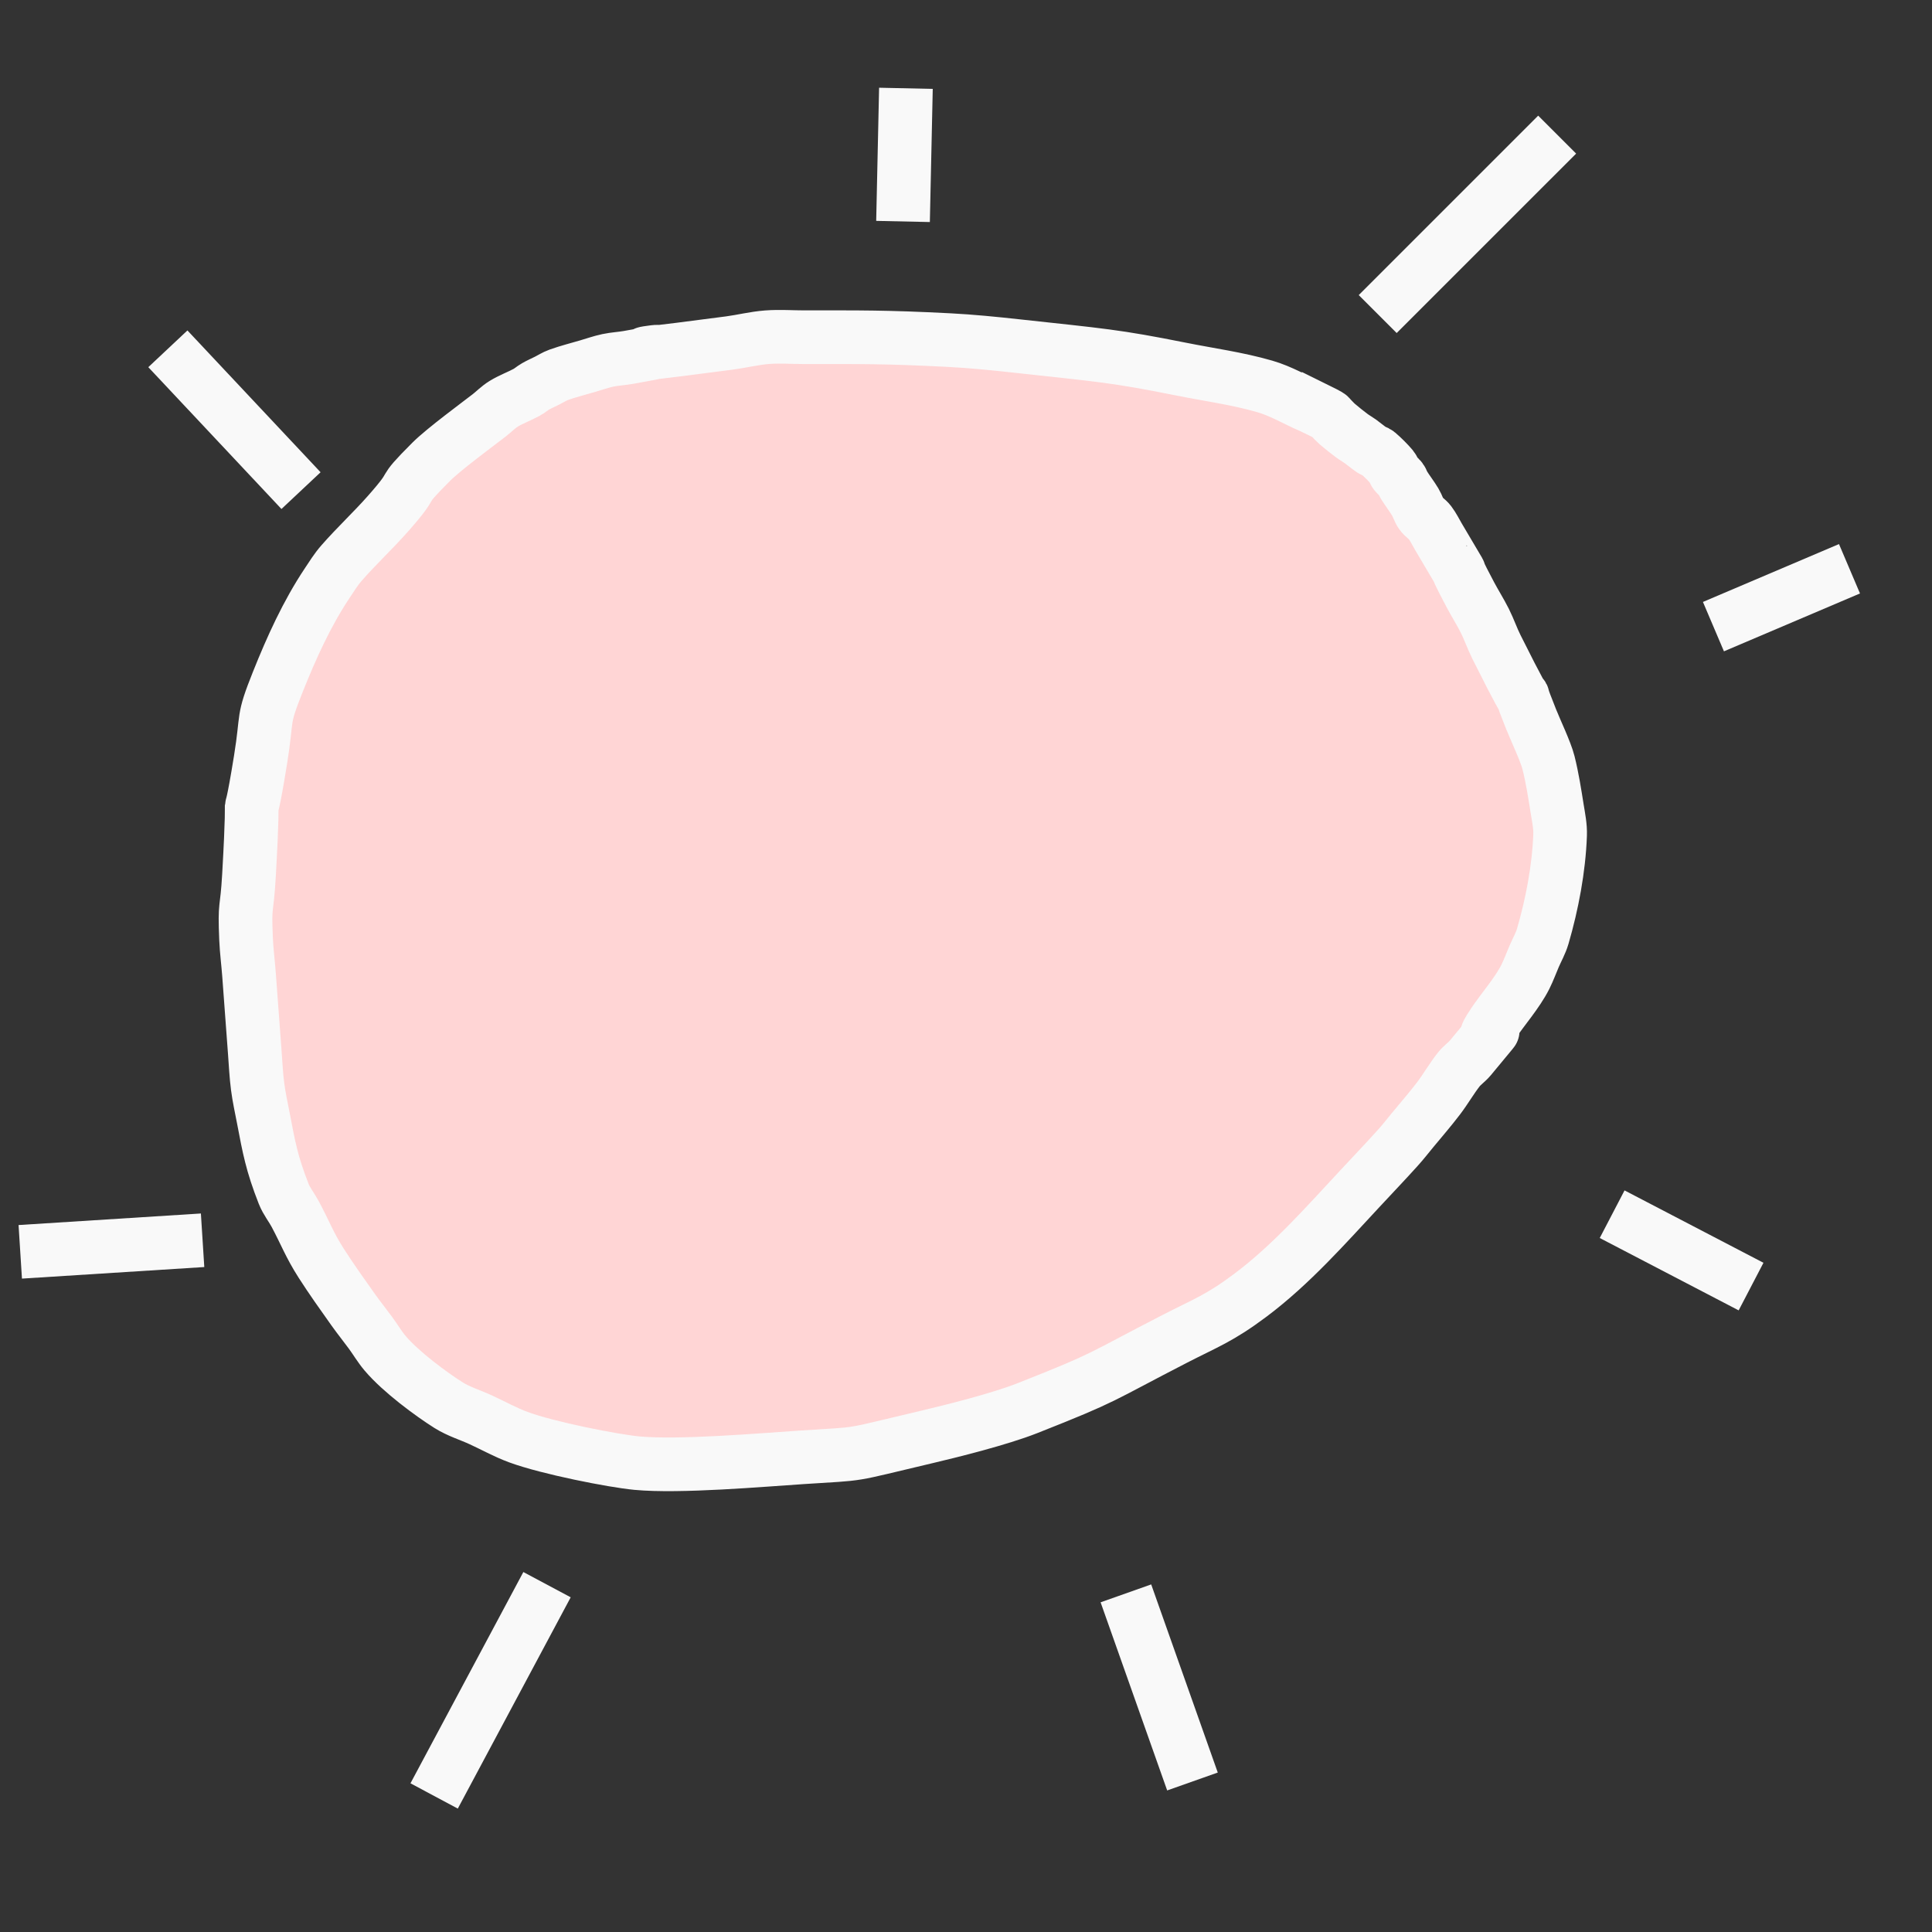 <?xml version="1.0" encoding="UTF-8" standalone="no"?>
<svg
   xmlns:dc="http://purl.org/dc/elements/1.1/"
   xmlns:cc="http://creativecommons.org/ns#"
   xmlns:rdf="http://www.w3.org/1999/02/22-rdf-syntax-ns#"
   xmlns:svg="http://www.w3.org/2000/svg"
   xmlns="http://www.w3.org/2000/svg"
   xmlns:sodipodi="http://sodipodi.sourceforge.net/DTD/sodipodi-0.dtd"
   xmlns:inkscape="http://www.inkscape.org/namespaces/inkscape"
   id="emoji"
   viewBox="0 0 72 72"
   version="1.1"
   sodipodi:docname="magnetize.svg"
   inkscape:version="0.92.4 (unknown)">
  <rect x="0" y="0" width="72" height="72" fill="#333333" stroke="none"/>
  <defs
     id="defs41" />
  <sodipodi:namedview
     pagecolor="#ffffff"
     bordercolor="#666666"
     borderopacity="1"
     objecttolerance="10"
     gridtolerance="10"
     guidetolerance="10"
     inkscape:pageopacity="0"
     inkscape:pageshadow="2"
     inkscape:window-width="1920"
     inkscape:window-height="1016"
     id="namedview39"
     showgrid="false"
     inkscape:zoom="9.2709556"
     inkscape:cx="-15.932827"
     inkscape:cy="29.358733"
     inkscape:window-x="0"
     inkscape:window-y="27"
     inkscape:window-maximized="1"
     inkscape:current-layer="emoji" />
  <path
     style="fill:#ffd5d5;fill-rule:evenodd;stroke:#f9f9f9;stroke-width:2;stroke-linecap:butt;stroke-linejoin:miter;stroke-opacity:1;stroke-miterlimit:4;stroke-dasharray:none"
     d="m 48.862,15.156 c -0.575,-0.252 -1.123,-0.581 -1.726,-0.755 -1.023,-0.296 -2.084,-0.438 -3.128,-0.647 -2.472,-0.494 -2.954,-0.514 -6.148,-0.863 -0.825,-0.09 -1.652,-0.173 -2.481,-0.216 -2.383,-0.123 -3.344,-0.108 -5.393,-0.108 -0.467,0 -0.936,-0.036 -1.402,0 -0.472,0.036 -0.933,0.154 -1.402,0.216 -6.395,0.841 -0.458,-0.046 -3.775,0.539 -0.25,0.044 -0.506,0.055 -0.755,0.108 -0.256,0.055 -0.504,0.142 -0.755,0.216 -0.36,0.106 -0.725,0.197 -1.079,0.324 -0.151,0.054 -0.288,0.144 -0.431,0.216 -0.144,0.072 -0.292,0.136 -0.431,0.216 -0.113,0.064 -0.21,0.154 -0.324,0.216 -0.282,0.154 -0.589,0.263 -0.863,0.431 -0.196,0.121 -0.358,0.29 -0.539,0.431 -0.353,0.275 -1.692,1.26 -2.157,1.726 -1.331,1.331 -0.412,0.578 -1.618,1.942 -0.556,0.629 -1.173,1.202 -1.726,1.834 -0.204,0.233 -0.368,0.498 -0.539,0.755 -0.757,1.136 -1.329,2.405 -1.834,3.667 -0.603,1.507 -0.372,1.206 -0.647,2.912 -0.571,3.542 -0.169,-0.287 -0.431,4.315 -0.081,1.424 -0.17,0.945 -0.108,2.373 0.019,0.433 0.075,0.863 0.108,1.294 0.075,0.971 0.141,1.942 0.216,2.912 0.033,0.432 0.052,0.865 0.108,1.294 0.052,0.399 0.141,0.792 0.216,1.187 0.209,1.095 0.312,1.673 0.755,2.804 0.106,0.27 0.295,0.499 0.431,0.755 0.377,0.706 0.529,1.143 0.971,1.834 0.376,0.588 0.783,1.156 1.187,1.726 0.208,0.293 0.435,0.573 0.647,0.863 0.183,0.249 0.34,0.519 0.539,0.755 0.593,0.701 1.729,1.536 2.373,1.942 0.368,0.231 0.792,0.358 1.187,0.539 0.468,0.214 0.919,0.468 1.402,0.647 1.107,0.41 3.546,0.888 4.422,0.971 1.587,0.15 4.661,-0.119 6.148,-0.216 2.393,-0.156 1.571,-0.033 4.638,-0.755 0.929,-0.219 2.73,-0.666 3.775,-1.079 3.024,-1.194 2.616,-1.105 5.501,-2.589 1.138,-0.585 1.661,-0.761 2.804,-1.618 1.521,-1.14 2.811,-2.608 4.099,-3.991 0.468,-0.503 0.943,-1 1.402,-1.51 0.188,-0.209 0.361,-0.43 0.539,-0.647 0.325,-0.394 0.661,-0.78 0.971,-1.187 0.266,-0.349 0.484,-0.734 0.755,-1.079 0.126,-0.16 0.301,-0.275 0.431,-0.431 1.816,-2.18 0.007,-0.01 0.863,-1.294 0.338,-0.507 0.889,-1.131 1.187,-1.726 0.122,-0.245 0.216,-0.503 0.324,-0.755 0.108,-0.252 0.247,-0.492 0.324,-0.755 0.35,-1.202 0.601,-2.522 0.647,-3.775 0.012,-0.325 -0.056,-0.649 -0.108,-0.971 -0.092,-0.578 -0.182,-1.158 -0.324,-1.726 -0.102,-0.408 -0.486,-1.214 -0.647,-1.618 -0.865,-2.163 0.493,0.878 -1.294,-2.697 -0.158,-0.317 -0.273,-0.654 -0.431,-0.971 -0.166,-0.331 -0.366,-0.644 -0.539,-0.971 -0.995,-1.88 0.26,0.301 -1.187,-2.157 -0.106,-0.181 -0.198,-0.372 -0.324,-0.539 -0.092,-0.122 -0.235,-0.199 -0.324,-0.324 -0.093,-0.131 -0.133,-0.294 -0.216,-0.431 -0.133,-0.222 -0.294,-0.427 -0.431,-0.647 -0.043,-0.068 -0.06,-0.151 -0.108,-0.216 -0.061,-0.081 -0.155,-0.134 -0.216,-0.216 -0.048,-0.064 -0.056,-0.155 -0.108,-0.216 -0.165,-0.193 -0.346,-0.374 -0.539,-0.539 -0.061,-0.052 -0.149,-0.063 -0.216,-0.108 -0.15,-0.1 -0.285,-0.219 -0.431,-0.324 -0.105,-0.075 -0.22,-0.138 -0.324,-0.216 -0.184,-0.138 -0.365,-0.282 -0.539,-0.431 -0.077,-0.066 -0.144,-0.144 -0.216,-0.216 -0.036,-0.036 -0.064,-0.083 -0.108,-0.108 -0.209,-0.12 -0.431,-0.216 -0.647,-0.324 z"
     id="path876"
     inkscape:connector-curvature="0" />
  <path
     style="fill:none;fill-rule:evenodd;stroke:#f9f9f9;stroke-width:2;stroke-linecap:butt;stroke-linejoin:miter;stroke-opacity:1;stroke-miterlimit:4;stroke-dasharray:none"
     d="M 33.653,8.253 33.761,3.291"
     id="path878"
     inkscape:connector-curvature="0" />
  <path
     style="fill:none;fill-rule:evenodd;stroke:#f9f9f9;stroke-width:2;stroke-linecap:butt;stroke-linejoin:miter;stroke-opacity:1;stroke-miterlimit:4;stroke-dasharray:none"
     d="M 51.343,11.704 58.031,5.017"
     id="path880"
     inkscape:connector-curvature="0" />
  <path
     style="fill:none;fill-rule:evenodd;stroke:#f9f9f9;stroke-width:2;stroke-linecap:butt;stroke-linejoin:miter;stroke-opacity:1;stroke-miterlimit:4;stroke-dasharray:none"
     d="m 63.855,23.353 5.07,-2.157"
     id="path882"
     inkscape:connector-curvature="0" />
  <path
     style="fill:none;fill-rule:evenodd;stroke:#f9f9f9;stroke-width:2;stroke-linecap:butt;stroke-linejoin:miter;stroke-opacity:1;stroke-miterlimit:4;stroke-dasharray:none"
     d="m 60.08,45.25 5.177,2.697"
     id="path884"
     inkscape:connector-curvature="0" />
  <path
     style="fill:none;fill-rule:evenodd;stroke:#f9f9f9;stroke-width:2;stroke-linecap:butt;stroke-linejoin:miter;stroke-opacity:1;stroke-miterlimit:4;stroke-dasharray:none"
     d="m 41.959,59.38 2.481,7.011"
     id="path888"
     inkscape:connector-curvature="0" />
  <path
     style="fill:none;fill-rule:evenodd;stroke:#f9f9f9;stroke-width:2;stroke-linecap:butt;stroke-linejoin:miter;stroke-opacity:1;stroke-miterlimit:4;stroke-dasharray:none"
     d="m 20.386,59.056 -4.207,7.874"
     id="path890"
     inkscape:connector-curvature="0" />
  <path
     style="fill:none;fill-rule:evenodd;stroke:#f9f9f9;stroke-width:2;stroke-linecap:butt;stroke-linejoin:miter;stroke-opacity:1;stroke-miterlimit:4;stroke-dasharray:none"
     d="M 7.55,46.221 0.755,46.652"
     id="path892"
     inkscape:connector-curvature="0" />
  <path
     style="fill:none;fill-rule:evenodd;stroke:#f9f9f9;stroke-width:2;stroke-linecap:butt;stroke-linejoin:miter;stroke-opacity:1;stroke-miterlimit:4;stroke-dasharray:none"
     d="M 11.218,18.284 6.256,12.999"
     id="path894"
     inkscape:connector-curvature="0" />
</svg>
